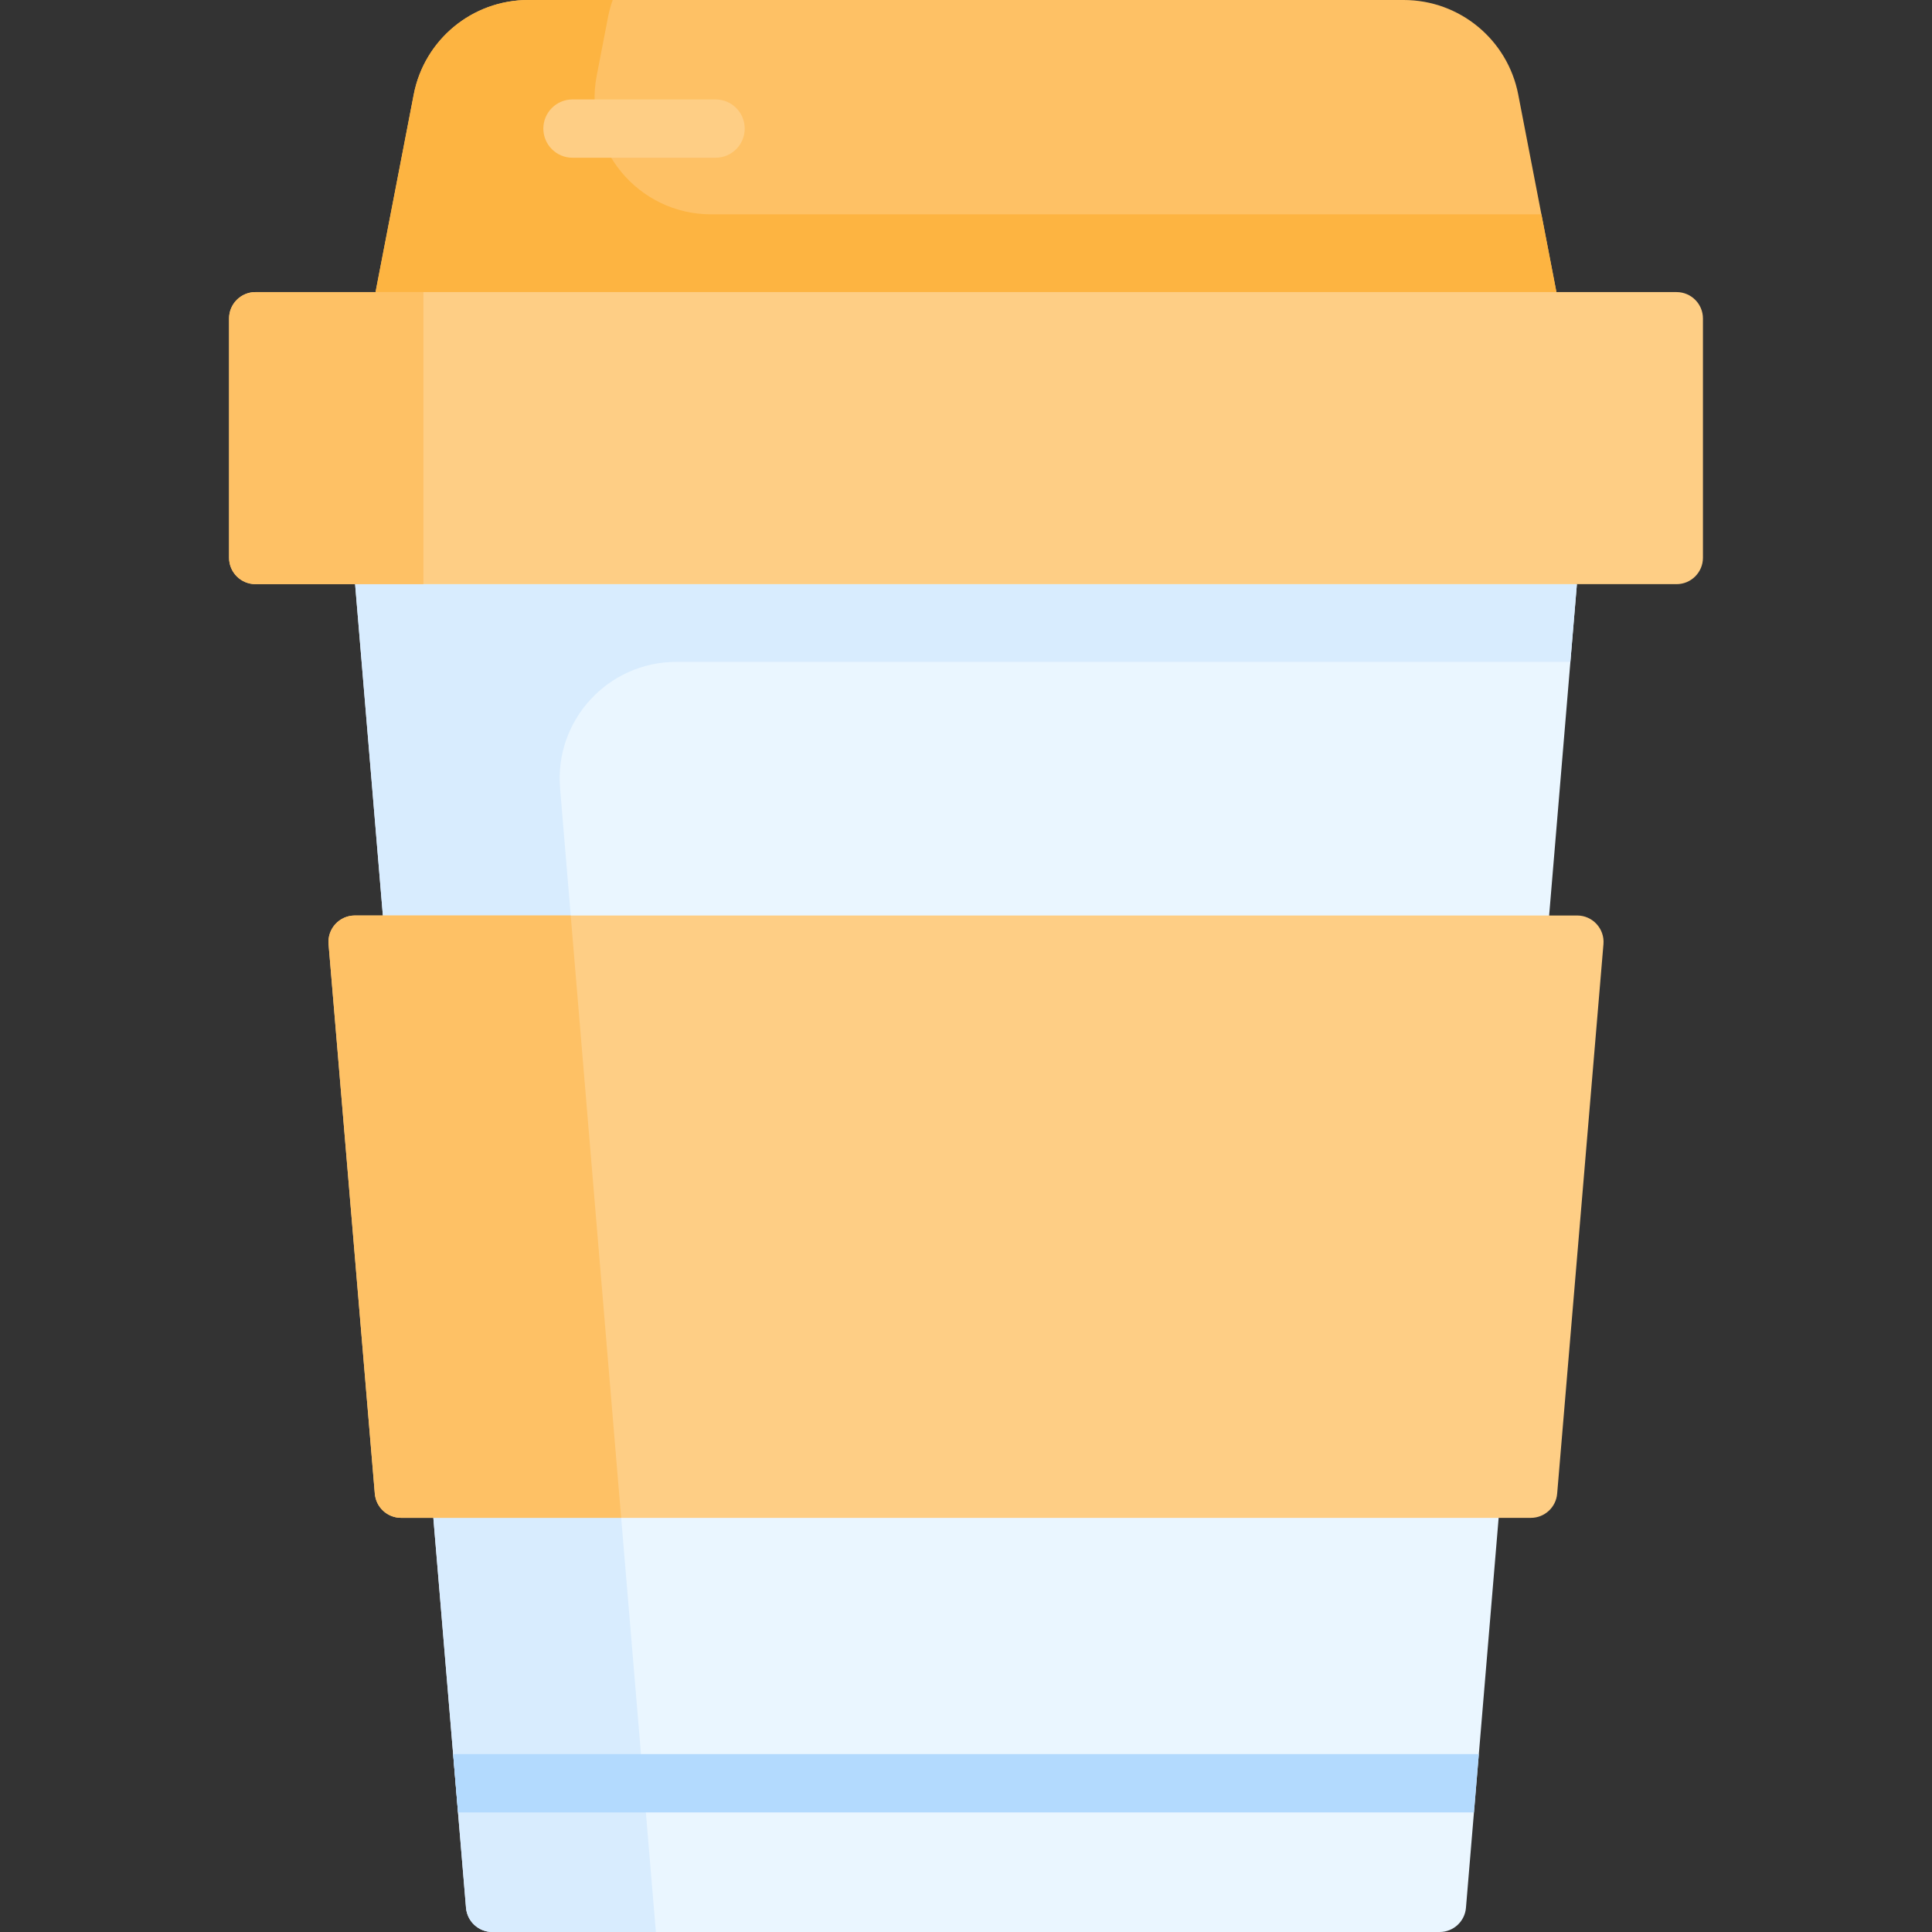 <svg id="Capa_1" enable-background="new 0 0 512 512" height="512" viewBox="0 0 512 512" width="512" xmlns="http://www.w3.org/2000/svg"><rect x="0" y="0" width="512" height="512" fill="#333333" stroke="none"/><g><path d="m412.47 77.404-10.124-52.364c-2.81-14.538-15.536-25.04-30.343-25.04h-232.013c-14.807 0-27.533 10.502-30.344 25.039l-10.123 52.365 12.687 10h284.79z" fill="#fec165"/><path d="m412.466 77.408h-312.948l10.127-52.364c2.812-14.547 15.535-25.044 30.349-25.044h22.376c-.515 1.432-.917 2.915-1.216 4.44l-3.015 15.591c-3.688 19.069 10.921 36.773 30.343 36.773h220.008z" fill="#fdb441"/><path d="m381.52 512h-251.046c-3.639 0-6.672-2.789-6.976-6.416l-29.391-350.777 18.103-10h287.79l17.898 10-29.403 350.778c-.304 3.626-3.336 6.415-6.975 6.415z" fill="#eaf6ff"/><path d="m416.165 175.409h-236.944c-18.086 0-32.307 15.462-30.798 33.485l25.392 303.106h-43.34c-3.639 0-6.672-2.789-6.976-6.416l-29.39-350.779h323.786z" fill="#d8ecfe"/><path d="m444.299 77.404h-376.594c-3.866 0-7 3.134-7 7v63.404c0 3.866 3.134 7 7 7h376.594c3.866 0 7-3.134 7-7v-63.404c0-3.866-3.134-7-7-7z" fill="#fece85"/><path d="m112.21 77.408v77.397h-44.509c-3.866 0-7-3.134-7-7v-63.397c0-3.866 3.134-7 7-7z" fill="#fec165"/><path d="m412.663 395.836 12.269-145.633c.344-4.083-2.878-7.588-6.975-7.588h-323.91c-4.098 0-7.319 3.504-6.975 7.587l12.258 145.634c.305 3.626 3.337 6.413 6.975 6.413h299.382c3.639 0 6.671-2.788 6.976-6.413z" fill="#fece85"/><path d="m164.615 402.244h-58.311c-3.638 0-6.67-2.787-6.975-6.413l-12.256-145.626c-.344-4.083 2.878-7.587 6.975-7.587h57.195z" fill="#fec165"/><g><g><path d="m189.63 41.803h-37.913c-4.268 0-7.726-3.459-7.726-7.726s3.459-7.726 7.726-7.726h37.913c4.268 0 7.726 3.459 7.726 7.726s-3.458 7.726-7.726 7.726z" fill="#fece85"/></g></g><g><g><path d="m120.091 464.9c.237-.031.474-.041.721-.041h270.453c.216 0 .422.01.639.031l-1.288 15.422h-269.238z" fill="#b3dafe"/></g></g></g></svg>